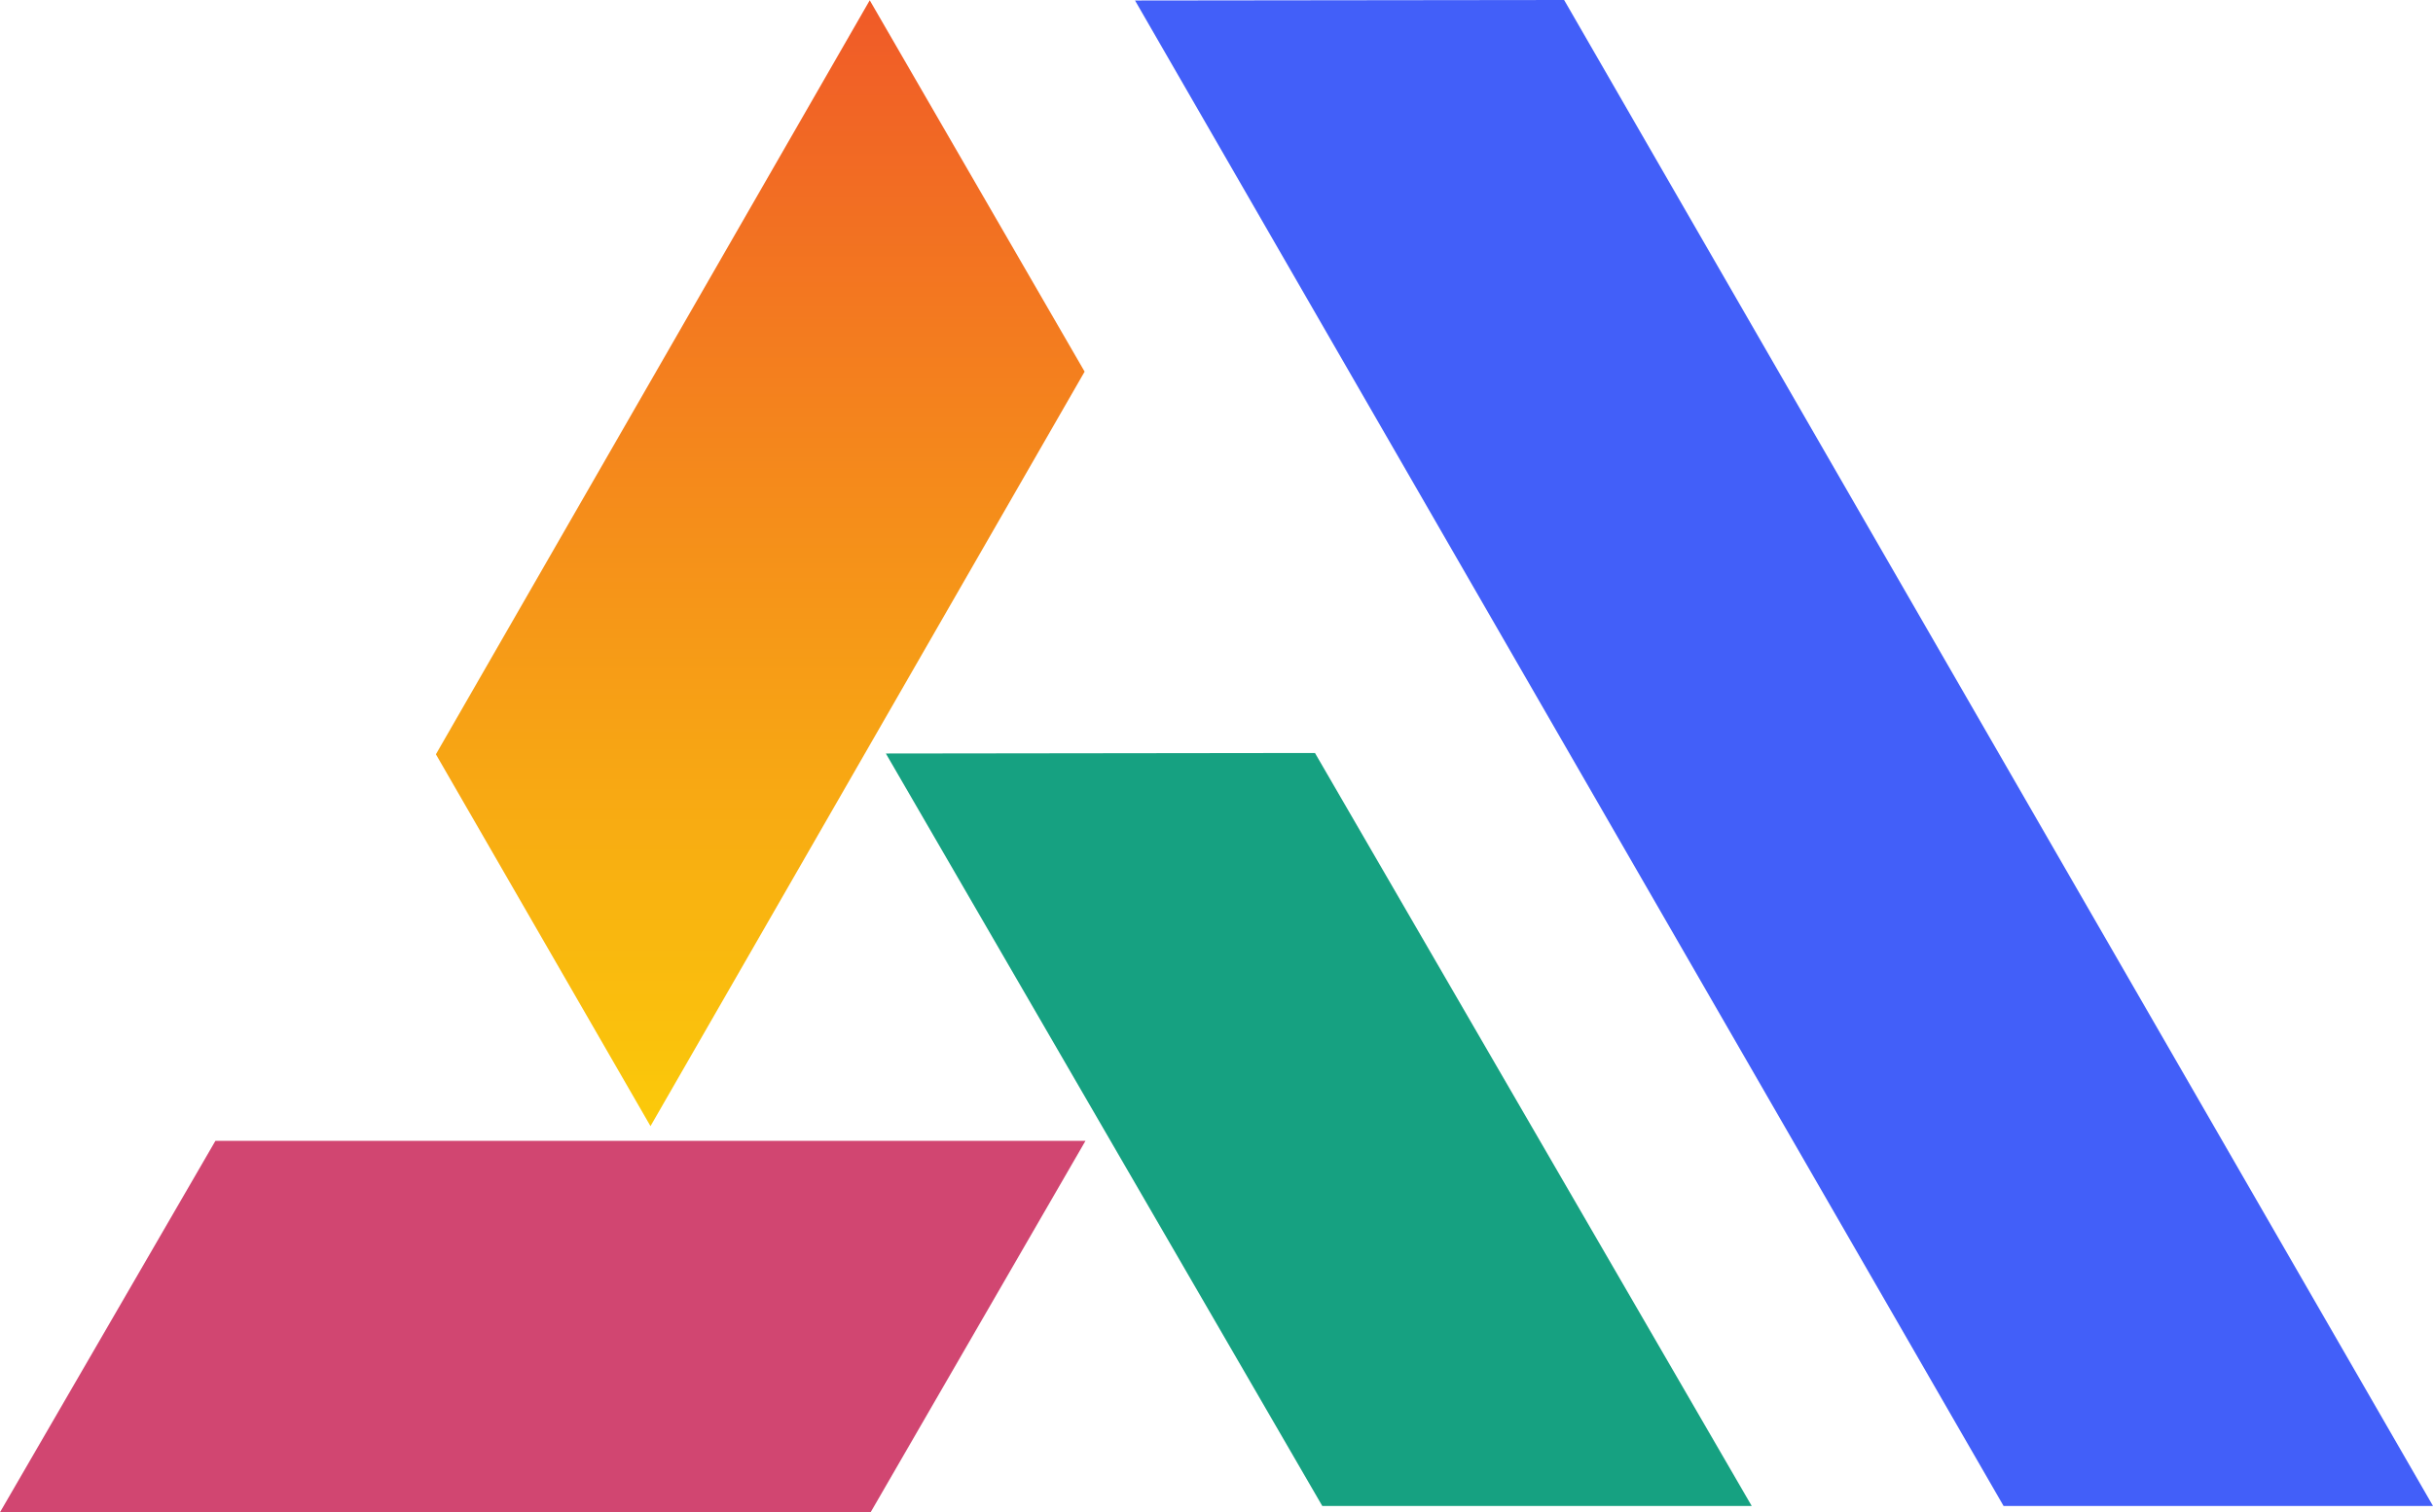 <?xml version="1.0" encoding="UTF-8"?>
<svg id="Layer_2" xmlns="http://www.w3.org/2000/svg" xmlns:xlink="http://www.w3.org/1999/xlink" viewBox="0 0 837.51 520.68">
  <defs>
    <style>
      .cls-1 {
        fill: #d14671;
      }

      .cls-2 {
        fill: #16a181;
      }

      .cls-3 {
        fill: url(#linear-gradient);
      }

      .cls-4 {
        fill: #425ff9;
        isolation: isolate;
        opacity: 1;
      }
    </style>
    <linearGradient id="linear-gradient" x1="261.71" y1=".1" x2="261.71" y2="387.74" gradientUnits="userSpaceOnUse">
      <stop offset="0" stop-color="#f05a28"/>
      <stop offset="1" stop-color="#fbca0a"/>
    </linearGradient>
  </defs>
  <g id="body_1">
    <g>
      <polygon class="cls-1" points="0 520.68 299.7 520.68 373.65 392.81 74.15 392.81 0 520.68"/>
      <polygon class="cls-3" points="223.92 387.74 373.36 127.96 299.39 .1 150.05 259.71 223.92 387.74"/>
      <polygon class="cls-2" points="602.99 518.52 452.65 259.26 304.94 259.44 455.17 518.52 602.99 518.52"/>
      <polygon class="cls-4" points="837.51 518.52 538.42 0 390.71 .17 689.69 518.52 837.51 518.52"/>
    </g>
  </g>
</svg>